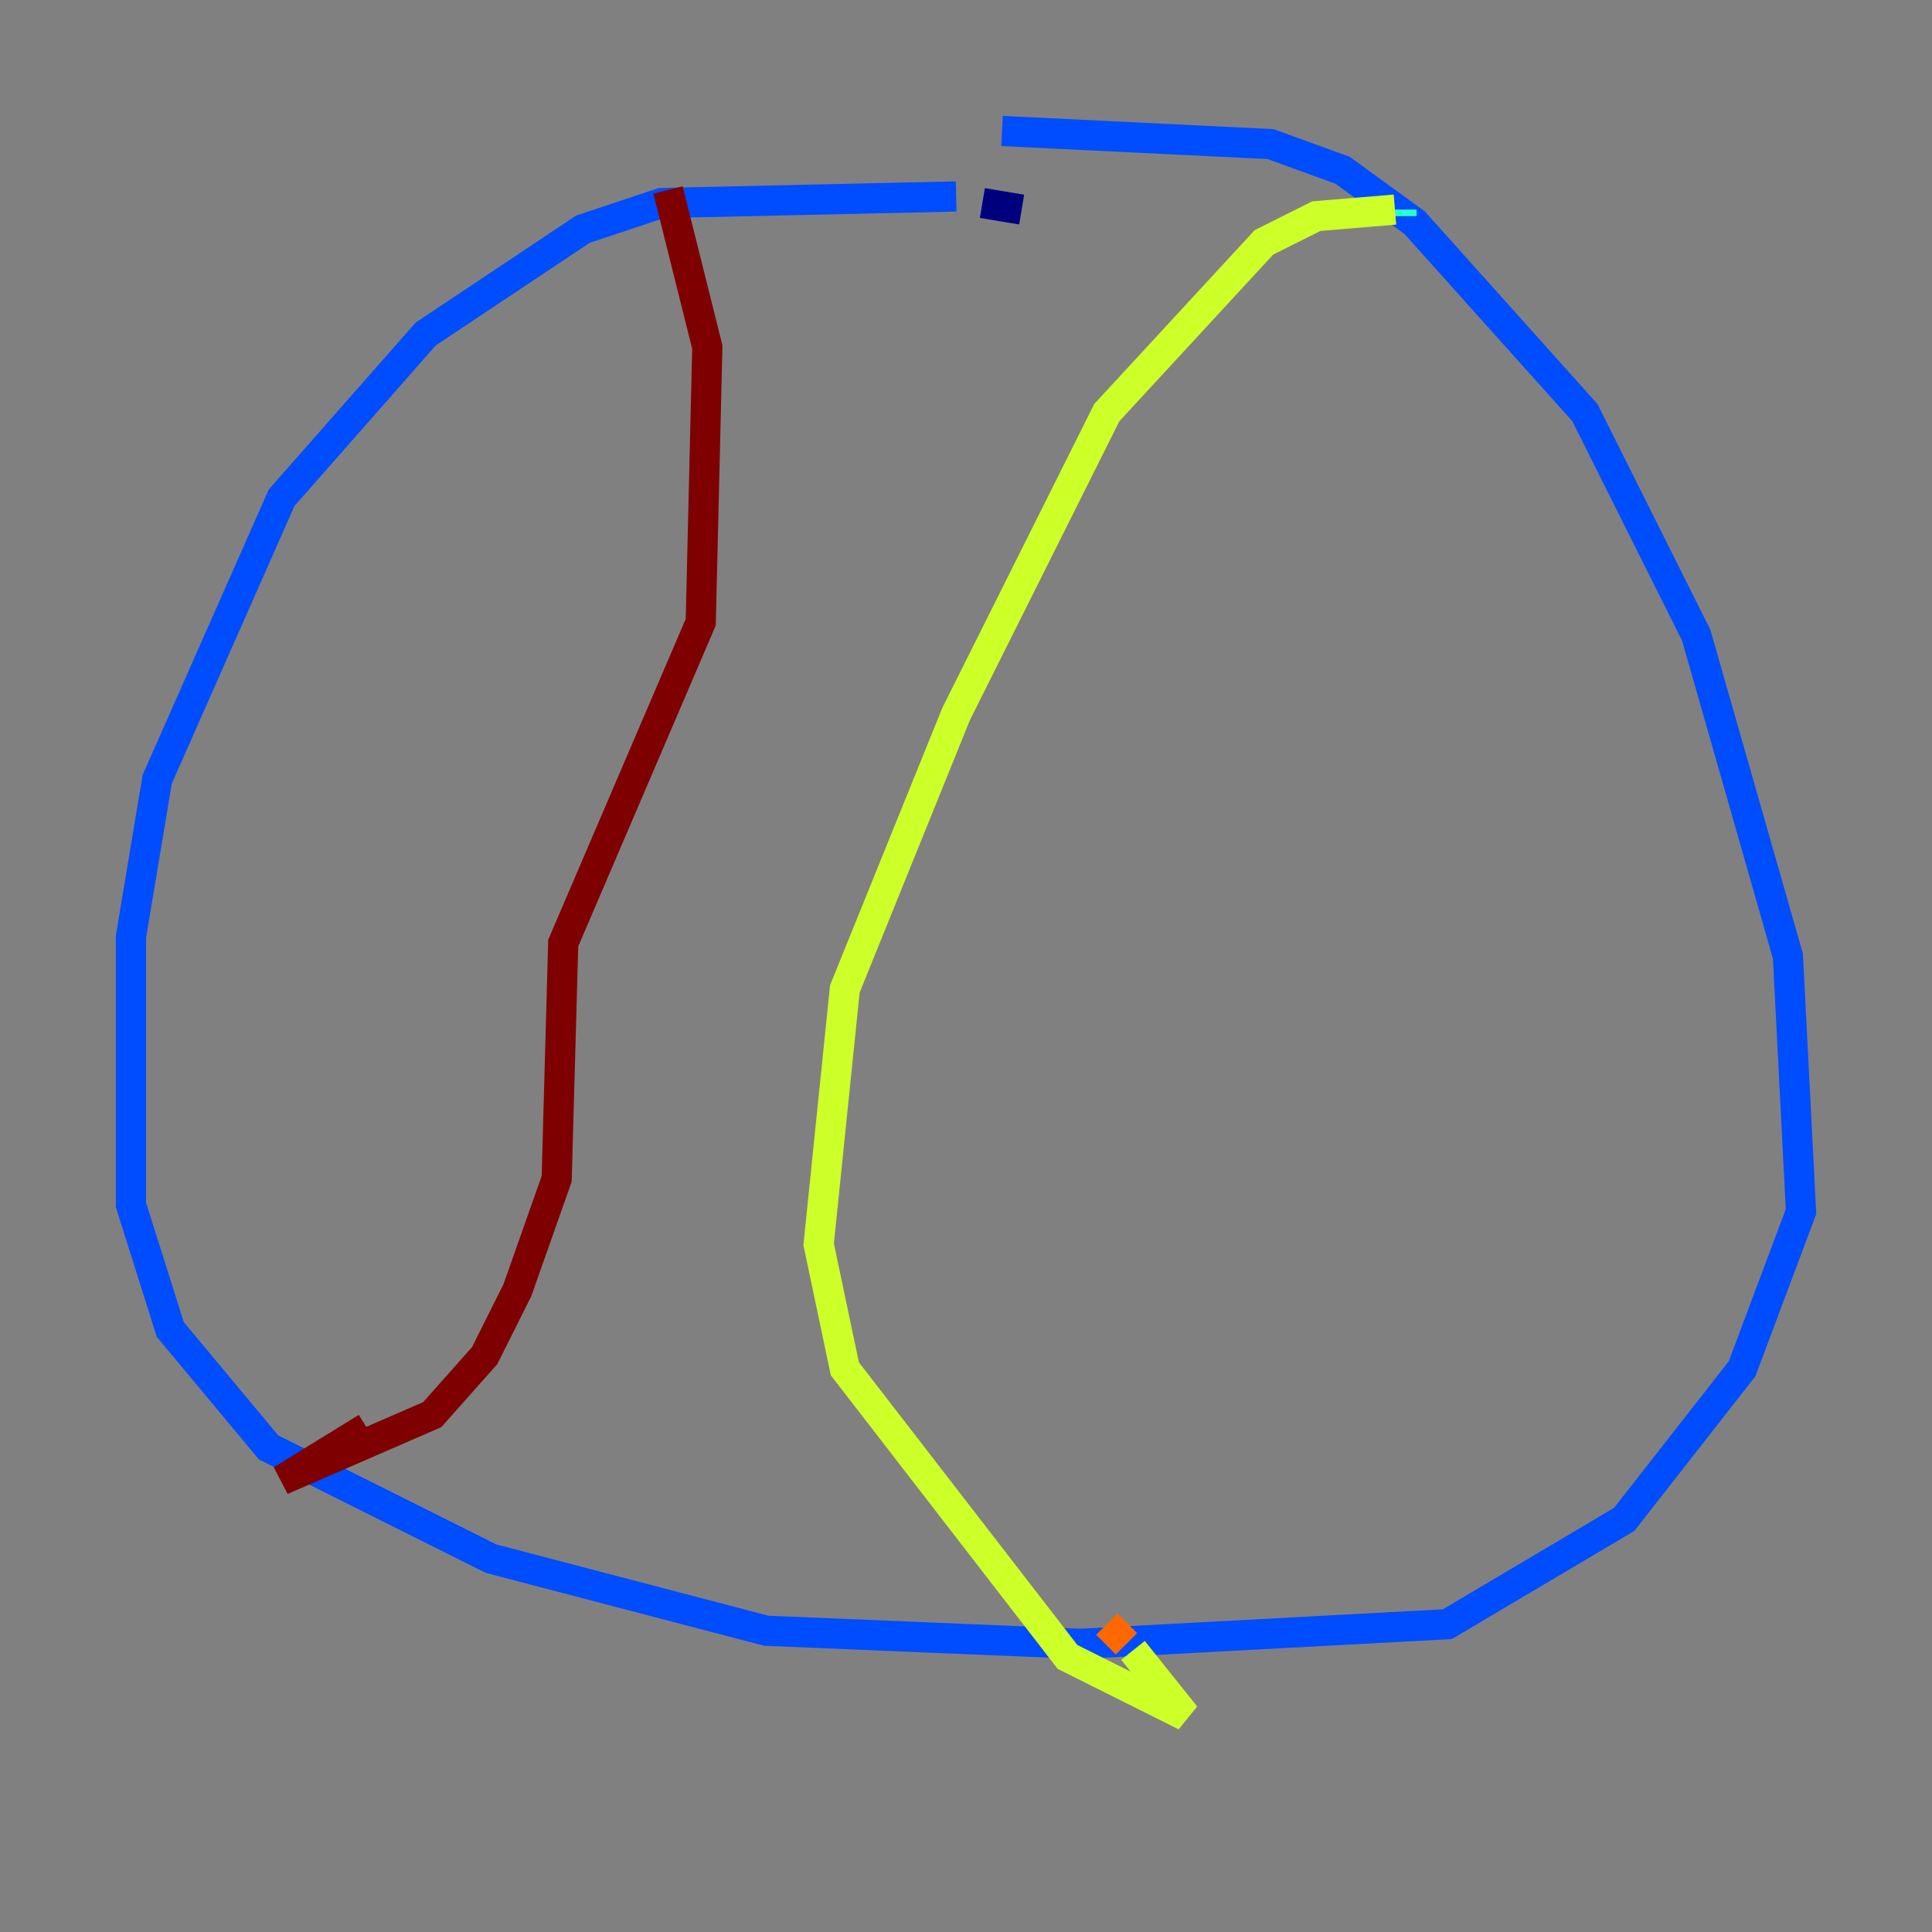 <?xml version="1.0" encoding="utf-8" ?>
<svg baseProfile="tiny" height="128" version="1.2" viewBox="0,0,128,128" width="128" xmlns="http://www.w3.org/2000/svg" xmlns:ev="http://www.w3.org/2001/xml-events" xmlns:xlink="http://www.w3.org/1999/xlink"><rect x="0" y="0" width="128" height="128" fill="#808080" stroke="none"/><defs /><polyline fill="none" points="67.688,13.885 65.085,13.451" stroke="#00007f" stroke-width="2" /><polyline fill="none" points="63.349,13.017 43.824,13.451 38.617,15.186 28.203,22.129 18.658,32.976 10.414,51.634 8.678,62.047 8.678,79.837 11.281,88.081 17.79,95.891 32.542,103.268 50.766,108.041 71.593,108.909 95.891,107.607 107.607,100.664 115.417,90.685 119.322,80.271 118.454,63.349 112.38,42.088 105.003,27.336 93.722,14.752 88.949,11.281 84.176,9.546 66.386,8.678" stroke="#004cff" stroke-width="2" /><polyline fill="none" points="92.854,14.319 92.854,13.885" stroke="#29ffcd" stroke-width="2" /><polyline fill="none" points="92.42,13.885 87.214,14.319 83.742,16.054 73.329,27.336 63.349,47.295 55.973,65.519 54.237,82.441 55.973,90.685 70.725,109.776 78.536,113.681 75.064,109.342" stroke="#cdff29" stroke-width="2" /><polyline fill="none" points="74.63,108.909 73.329,107.607" stroke="#ff6700" stroke-width="2" /><polyline fill="none" points="24.298,94.59 18.658,98.061 28.637,93.722 32.108,89.817 34.278,85.478 36.881,78.102 37.315,62.481 46.427,41.22 46.861,22.997 44.258,12.583" stroke="#7f0000" stroke-width="2" /></svg>